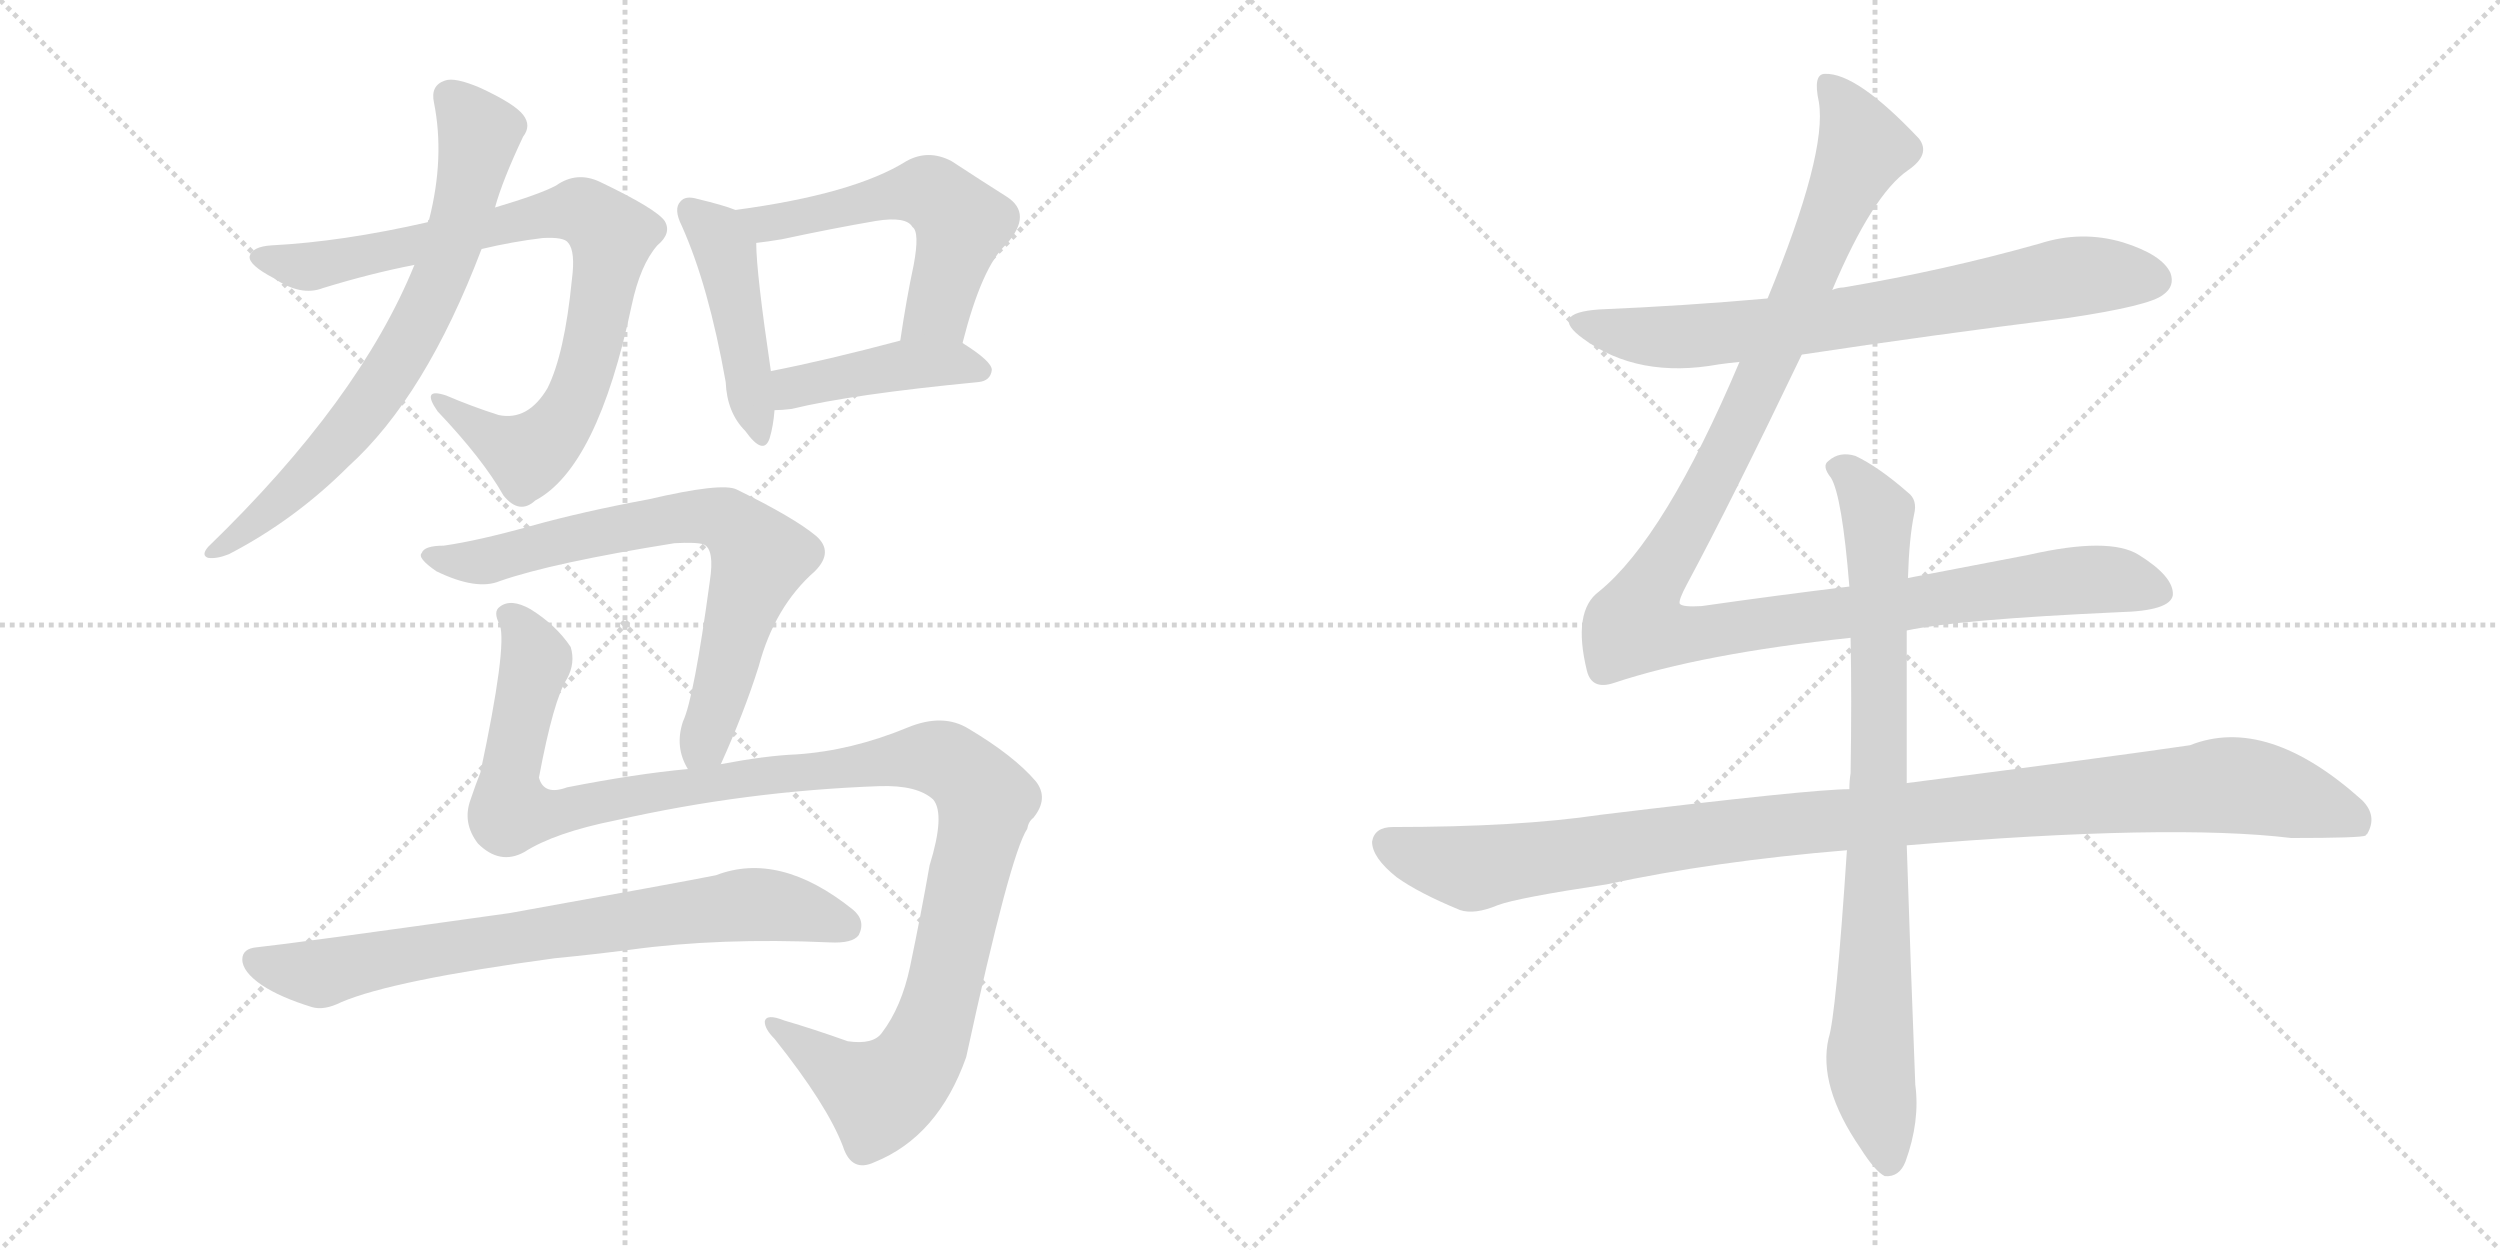 <svg version="1.1" viewBox="0 0 2048 1024" xmlns="http://www.w3.org/2000/svg">
  <g stroke="lightgray" stroke-dasharray="1,1" stroke-width="1" transform="scale(4, 4)">
    <line x1="0" y1="0" x2="256" y2="256"></line>
    <line x1="256" y1="0" x2="0" y2="256"></line>
    <line x1="128" y1="0" x2="128" y2="256"></line>
    <line x1="0" y1="128" x2="256" y2="128"></line>
    <line x1="256" y1="0" x2="512" y2="256"></line>
    <line x1="512" y1="0" x2="256" y2="256"></line>
    <line x1="384" y1="0" x2="384" y2="256"></line>
    <line x1="256" y1="128" x2="512" y2="128"></line>
  </g>
<g transform="scale(1, -1) translate(0, -850)">
   <style type="text/css">
    @keyframes keyframes0 {
      from {
       stroke: black;
       stroke-dashoffset: 827;
       stroke-width: 128;
       }
       73% {
       animation-timing-function: step-end;
       stroke: black;
       stroke-dashoffset: 0;
       stroke-width: 128;
       }
       to {
       stroke: black;
       stroke-width: 1024;
       }
       }
       #make-me-a-hanzi-animation-0 {
         animation: keyframes0 0.923s both;
         animation-delay: 0s;
         animation-timing-function: linear;
       }
    @keyframes keyframes1 {
      from {
       stroke: black;
       stroke-dashoffset: 713;
       stroke-width: 128;
       }
       70% {
       animation-timing-function: step-end;
       stroke: black;
       stroke-dashoffset: 0;
       stroke-width: 128;
       }
       to {
       stroke: black;
       stroke-width: 1024;
       }
       }
       #make-me-a-hanzi-animation-1 {
         animation: keyframes1 0.83s both;
         animation-delay: 0.923s;
         animation-timing-function: linear;
       }
    @keyframes keyframes2 {
      from {
       stroke: black;
       stroke-dashoffset: 451;
       stroke-width: 128;
       }
       59% {
       animation-timing-function: step-end;
       stroke: black;
       stroke-dashoffset: 0;
       stroke-width: 128;
       }
       to {
       stroke: black;
       stroke-width: 1024;
       }
       }
       #make-me-a-hanzi-animation-2 {
         animation: keyframes2 0.617s both;
         animation-delay: 1.753s;
         animation-timing-function: linear;
       }
    @keyframes keyframes3 {
      from {
       stroke: black;
       stroke-dashoffset: 549;
       stroke-width: 128;
       }
       64% {
       animation-timing-function: step-end;
       stroke: black;
       stroke-dashoffset: 0;
       stroke-width: 128;
       }
       to {
       stroke: black;
       stroke-width: 1024;
       }
       }
       #make-me-a-hanzi-animation-3 {
         animation: keyframes3 0.697s both;
         animation-delay: 2.37s;
         animation-timing-function: linear;
       }
    @keyframes keyframes4 {
      from {
       stroke: black;
       stroke-dashoffset: 427;
       stroke-width: 128;
       }
       58% {
       animation-timing-function: step-end;
       stroke: black;
       stroke-dashoffset: 0;
       stroke-width: 128;
       }
       to {
       stroke: black;
       stroke-width: 1024;
       }
       }
       #make-me-a-hanzi-animation-4 {
         animation: keyframes4 0.597s both;
         animation-delay: 3.067s;
         animation-timing-function: linear;
       }
    @keyframes keyframes5 {
      from {
       stroke: black;
       stroke-dashoffset: 717;
       stroke-width: 128;
       }
       70% {
       animation-timing-function: step-end;
       stroke: black;
       stroke-dashoffset: 0;
       stroke-width: 128;
       }
       to {
       stroke: black;
       stroke-width: 1024;
       }
       }
       #make-me-a-hanzi-animation-5 {
         animation: keyframes5 0.833s both;
         animation-delay: 3.665s;
         animation-timing-function: linear;
       }
    @keyframes keyframes6 {
      from {
       stroke: black;
       stroke-dashoffset: 1199;
       stroke-width: 128;
       }
       80% {
       animation-timing-function: step-end;
       stroke: black;
       stroke-dashoffset: 0;
       stroke-width: 128;
       }
       to {
       stroke: black;
       stroke-width: 1024;
       }
       }
       #make-me-a-hanzi-animation-6 {
         animation: keyframes6 1.226s both;
         animation-delay: 4.498s;
         animation-timing-function: linear;
       }
    @keyframes keyframes7 {
      from {
       stroke: black;
       stroke-dashoffset: 748;
       stroke-width: 128;
       }
       71% {
       animation-timing-function: step-end;
       stroke: black;
       stroke-dashoffset: 0;
       stroke-width: 128;
       }
       to {
       stroke: black;
       stroke-width: 1024;
       }
       }
       #make-me-a-hanzi-animation-7 {
         animation: keyframes7 0.859s both;
         animation-delay: 5.724s;
         animation-timing-function: linear;
       }
    @keyframes keyframes8 {
      from {
       stroke: black;
       stroke-dashoffset: 726;
       stroke-width: 128;
       }
       70% {
       animation-timing-function: step-end;
       stroke: black;
       stroke-dashoffset: 0;
       stroke-width: 128;
       }
       to {
       stroke: black;
       stroke-width: 1024;
       }
       }
       #make-me-a-hanzi-animation-8 {
         animation: keyframes8 0.841s both;
         animation-delay: 6.583s;
         animation-timing-function: linear;
       }
    @keyframes keyframes9 {
      from {
       stroke: black;
       stroke-dashoffset: 1180;
       stroke-width: 128;
       }
       79% {
       animation-timing-function: step-end;
       stroke: black;
       stroke-dashoffset: 0;
       stroke-width: 128;
       }
       to {
       stroke: black;
       stroke-width: 1024;
       }
       }
       #make-me-a-hanzi-animation-9 {
         animation: keyframes9 1.21s both;
         animation-delay: 7.423s;
         animation-timing-function: linear;
       }
    @keyframes keyframes10 {
      from {
       stroke: black;
       stroke-dashoffset: 1069;
       stroke-width: 128;
       }
       78% {
       animation-timing-function: step-end;
       stroke: black;
       stroke-dashoffset: 0;
       stroke-width: 128;
       }
       to {
       stroke: black;
       stroke-width: 1024;
       }
       }
       #make-me-a-hanzi-animation-10 {
         animation: keyframes10 1.12s both;
         animation-delay: 8.634s;
         animation-timing-function: linear;
       }
    @keyframes keyframes11 {
      from {
       stroke: black;
       stroke-dashoffset: 837;
       stroke-width: 128;
       }
       73% {
       animation-timing-function: step-end;
       stroke: black;
       stroke-dashoffset: 0;
       stroke-width: 128;
       }
       to {
       stroke: black;
       stroke-width: 1024;
       }
       }
       #make-me-a-hanzi-animation-11 {
         animation: keyframes11 0.931s both;
         animation-delay: 9.754s;
         animation-timing-function: linear;
       }
</style>
<path d="M 394.5 646.0 Q 419.5 652.0 444.5 655.0 Q 462.5 656.0 465.5 651.0 Q 471.5 644.0 468.5 621.0 Q 462.5 560.0 448.5 532.0 Q 432.5 505.0 408.5 510.0 Q 386.5 517.0 365.5 526.0 Q 344.5 533.0 358.5 513.0 Q 395.5 474.0 412.5 444.0 Q 425.5 428.0 438.5 440.0 Q 489.5 467.0 517.5 600.0 Q 524.5 633.0 538.5 649.0 Q 550.5 659.0 544.5 669.0 Q 537.5 679.0 491.5 701.0 Q 472.5 710.0 455.5 698.0 Q 442.5 691.0 405.5 680.0 L 350.5 668.0 Q 280.5 652.0 222.5 649.0 Q 206.5 648.0 204.5 640.0 Q 203.5 633.0 224.5 622.0 Q 246.5 607.0 264.5 614.0 Q 303.5 626.0 339.5 633.0 L 394.5 646.0 Z" fill="lightgray"></path> 
<path d="M 339.5 633.0 Q 294.5 522.0 170.5 402.0 Q 164.5 395.0 170.5 393.0 Q 177.5 392.0 187.5 396.0 Q 241.5 424.0 285.5 468.0 Q 348.5 525.0 394.5 646.0 L 405.5 680.0 Q 411.5 702.0 428.5 738.0 Q 435.5 747.0 428.5 756.0 Q 421.5 765.0 393.5 778.0 Q 372.5 787.0 364.5 784.0 Q 352.5 780.0 355.5 766.0 Q 364.5 721.0 351.5 670.0 Q 350.5 670.0 350.5 668.0 L 339.5 633.0 Z" fill="lightgray"></path> 
<path d="M 602.5 678.0 Q 592.5 682.0 571.5 687.0 Q 561.5 690.0 557.5 685.0 Q 551.5 679.0 558.5 665.0 Q 580.5 616.0 594.5 537.0 Q 595.5 512.0 610.5 497.0 Q 625.5 476.0 630.5 491.0 Q 633.5 501.0 634.5 514.0 L 631.5 546.0 Q 619.5 627.0 619.5 651.0 C 618.5 672.0 618.5 672.0 602.5 678.0 Z" fill="lightgray"></path> 
<path d="M 788.5 569.0 Q 804.5 632.0 824.5 650.0 Q 846.5 675.0 824.5 689.0 Q 805.5 701.0 779.5 718.0 Q 760.5 728.0 742.5 718.0 Q 699.5 691.0 602.5 678.0 C 572.5 674.0 589.5 647.0 619.5 651.0 Q 628.5 652.0 640.5 654.0 Q 682.5 663.0 717.5 669.0 Q 742.5 673.0 747.5 664.0 Q 753.5 660.0 748.5 633.0 Q 742.5 605.0 737.5 571.0 C 733.5 541.0 780.5 540.0 788.5 569.0 Z" fill="lightgray"></path> 
<path d="M 634.5 514.0 Q 640.5 514.0 648.5 515.0 Q 697.5 527.0 801.5 537.0 Q 811.5 538.0 812.5 547.0 Q 812.5 554.0 788.5 569.0 C 771.5 580.0 766.5 579.0 737.5 571.0 Q 677.5 555.0 631.5 546.0 C 602.5 540.0 604.5 513.0 634.5 514.0 Z" fill="lightgray"></path> 
<path d="M 590.5 224.0 Q 609.5 266.0 621.5 304.0 Q 634.5 353.0 667.5 382.0 Q 683.5 398.0 668.5 411.0 Q 650.5 426.0 603.5 449.0 Q 591.5 455.0 531.5 441.0 Q 477.5 431.0 434.5 419.0 Q 391.5 407.0 363.5 403.0 Q 347.5 403.0 345.5 397.0 Q 341.5 393.0 357.5 382.0 Q 390.5 366.0 409.5 374.0 Q 452.5 389.0 552.5 405.0 Q 570.5 406.0 576.5 404.0 Q 585.5 400.0 581.5 374.0 Q 568.5 278.0 559.5 259.0 Q 552.5 238.0 563.5 220.0 C 574.5 192.0 578.5 197.0 590.5 224.0 Z" fill="lightgray"></path> 
<path d="M 429.5 152.0 Q 454.5 168.0 504.5 178.0 Q 610.5 202.0 720.5 206.0 Q 751.5 207.0 764.5 195.0 Q 774.5 183.0 761.5 141.0 Q 754.5 101.0 745.5 58.0 Q 738.5 25.0 722.5 4.0 Q 715.5 -6.0 694.5 -3.0 Q 666.5 7.0 642.5 14.0 Q 627.5 20.0 626.5 13.0 Q 626.5 7.0 634.5 -1.0 Q 677.5 -55.0 690.5 -89.0 Q 697.5 -111.0 716.5 -102.0 Q 768.5 -81.0 791.5 -16.0 Q 827.5 150.0 841.5 171.0 Q 842.5 177.0 846.5 180.0 Q 859.5 196.0 848.5 210.0 Q 830.5 231.0 793.5 253.0 Q 772.5 266.0 743.5 254.0 Q 697.5 235.0 652.5 232.0 Q 627.5 231.0 590.5 224.0 L 563.5 220.0 Q 520.5 216.0 464.5 205.0 Q 445.5 198.0 441.5 213.0 Q 453.5 277.0 464.5 294.0 Q 471.5 307.0 467.5 320.0 Q 455.5 338.0 434.5 351.0 Q 418.5 360.0 409.5 353.0 Q 403.5 349.0 409.5 338.0 Q 415.5 320.0 393.5 217.0 Q 389.5 207.0 385.5 195.0 Q 378.5 176.0 391.5 159.0 Q 409.5 141.0 429.5 152.0 Z" fill="lightgray"></path> 
<path d="M 454.5 65.0 Q 485.5 68.0 516.5 72.0 Q 589.5 82.0 679.5 78.0 Q 698.5 77.0 703.5 84.0 Q 709.5 96.0 698.5 105.0 Q 638.5 153.0 586.5 133.0 Q 556.5 127.0 417.5 102.0 Q 239.5 77.0 210.5 74.0 Q 198.5 73.0 198.5 64.0 Q 198.5 54.0 214.5 43.0 Q 229.5 33.0 255.5 25.0 Q 265.5 22.0 279.5 29.0 Q 321.5 47.0 454.5 65.0 Z" fill="lightgray"></path> 
<path d="M 1476.0 559.5 Q 1582.0 575.5 1694.0 589.5 Q 1761.0 599.5 1772.0 608.5 Q 1782.0 615.5 1778.0 626.5 Q 1771.0 641.5 1739.0 651.5 Q 1705.0 661.5 1671.0 650.5 Q 1593.0 628.5 1510.0 614.5 Q 1506.0 614.5 1501.0 612.5 L 1448.0 605.5 Q 1381.0 599.5 1310.0 596.5 Q 1268.0 593.5 1297.0 572.5 Q 1342.0 539.5 1408.0 551.5 Q 1415.0 552.5 1425.0 553.5 L 1476.0 559.5 Z" fill="lightgray"></path> 
<path d="M 1515.0 369.5 Q 1457.0 362.5 1394.0 353.5 Q 1378.0 352.5 1376.0 355.5 Q 1375.0 358.5 1382.0 371.5 Q 1418.0 438.5 1476.0 559.5 L 1501.0 612.5 Q 1534.0 690.5 1563.0 710.5 Q 1582.0 723.5 1572.0 736.5 Q 1521.0 790.5 1495.0 789.5 Q 1485.0 789.5 1490.0 766.5 Q 1497.0 724.5 1448.0 605.5 L 1425.0 553.5 Q 1364.0 409.5 1310.0 365.5 Q 1288.0 349.5 1300.0 300.5 Q 1304.0 284.5 1322.0 290.5 Q 1394.0 314.5 1516.0 327.5 L 1562.0 333.5 Q 1604.0 342.5 1736.0 348.5 Q 1778.0 349.5 1780.0 362.5 Q 1781.0 377.5 1752.0 395.5 Q 1728.0 410.5 1662.0 395.5 L 1563.0 376.5 L 1515.0 369.5 Z" fill="lightgray"></path> 
<path d="M 1515.0 203.5 Q 1484.0 203.5 1311.0 182.5 Q 1244.0 172.5 1141.0 172.5 Q 1126.0 172.5 1124.0 160.5 Q 1124.0 147.5 1144.0 131.5 Q 1162.0 118.5 1196.0 104.5 Q 1208.0 100.5 1227.0 108.5 Q 1243.0 114.5 1316.0 125.5 Q 1404.0 144.5 1513.0 153.5 L 1562.0 157.5 Q 1778.0 175.5 1877.0 163.5 Q 1934.0 163.5 1938.0 165.5 Q 1938.0 166.5 1939.0 166.5 Q 1948.0 181.5 1935.0 194.5 Q 1857.0 264.5 1794.0 239.5 Q 1733.0 230.5 1562.0 208.5 L 1515.0 203.5 Z" fill="lightgray"></path> 
<path d="M 1563.0 376.5 Q 1564.0 409.5 1568.0 428.5 Q 1571.0 440.5 1563.0 446.5 Q 1539.0 467.5 1520.0 476.5 Q 1507.0 480.5 1498.0 472.5 Q 1492.0 468.5 1500.0 458.5 Q 1509.0 443.5 1515.0 369.5 L 1516.0 327.5 Q 1517.0 278.5 1516.0 216.5 Q 1515.0 210.5 1515.0 203.5 L 1513.0 153.5 Q 1504.0 17.5 1498.0 -0.5 Q 1489.0 -39.5 1524.0 -90.5 Q 1536.0 -109.5 1544.0 -113.5 Q 1556.0 -114.5 1561.0 -101.5 Q 1573.0 -68.5 1569.0 -38.5 Q 1565.0 64.5 1562.0 157.5 L 1562.0 208.5 L 1562.0 333.5 L 1563.0 376.5 Z" fill="lightgray"></path> 
      <clipPath id="make-me-a-hanzi-clip-0">
      <path d="M 394.5 646.0 Q 419.5 652.0 444.5 655.0 Q 462.5 656.0 465.5 651.0 Q 471.5 644.0 468.5 621.0 Q 462.5 560.0 448.5 532.0 Q 432.5 505.0 408.5 510.0 Q 386.5 517.0 365.5 526.0 Q 344.5 533.0 358.5 513.0 Q 395.5 474.0 412.5 444.0 Q 425.5 428.0 438.5 440.0 Q 489.5 467.0 517.5 600.0 Q 524.5 633.0 538.5 649.0 Q 550.5 659.0 544.5 669.0 Q 537.5 679.0 491.5 701.0 Q 472.5 710.0 455.5 698.0 Q 442.5 691.0 405.5 680.0 L 350.5 668.0 Q 280.5 652.0 222.5 649.0 Q 206.5 648.0 204.5 640.0 Q 203.5 633.0 224.5 622.0 Q 246.5 607.0 264.5 614.0 Q 303.5 626.0 339.5 633.0 L 394.5 646.0 Z" fill="lightgray"></path>
      </clipPath>
      <path clip-path="url(#make-me-a-hanzi-clip-0)" d="M 211.5 639.0 L 267.5 633.0 L 460.5 677.0 L 489.5 670.0 L 500.5 657.0 L 491.5 595.0 L 477.5 539.0 L 457.5 500.0 L 429.5 478.0 L 369.5 515.0 " fill="none" id="make-me-a-hanzi-animation-0" stroke-dasharray="699 1398" stroke-linecap="round"></path>

      <clipPath id="make-me-a-hanzi-clip-1">
      <path d="M 339.5 633.0 Q 294.5 522.0 170.5 402.0 Q 164.5 395.0 170.5 393.0 Q 177.5 392.0 187.5 396.0 Q 241.5 424.0 285.5 468.0 Q 348.5 525.0 394.5 646.0 L 405.5 680.0 Q 411.5 702.0 428.5 738.0 Q 435.5 747.0 428.5 756.0 Q 421.5 765.0 393.5 778.0 Q 372.5 787.0 364.5 784.0 Q 352.5 780.0 355.5 766.0 Q 364.5 721.0 351.5 670.0 Q 350.5 670.0 350.5 668.0 L 339.5 633.0 Z" fill="lightgray"></path>
      </clipPath>
      <path clip-path="url(#make-me-a-hanzi-clip-1)" d="M 368.5 771.0 L 392.5 740.0 L 390.5 725.0 L 373.5 659.0 L 343.5 585.0 L 283.5 495.0 L 224.5 435.0 L 174.5 398.0 " fill="none" id="make-me-a-hanzi-animation-1" stroke-dasharray="585 1170" stroke-linecap="round"></path>

      <clipPath id="make-me-a-hanzi-clip-2">
      <path d="M 602.5 678.0 Q 592.5 682.0 571.5 687.0 Q 561.5 690.0 557.5 685.0 Q 551.5 679.0 558.5 665.0 Q 580.5 616.0 594.5 537.0 Q 595.5 512.0 610.5 497.0 Q 625.5 476.0 630.5 491.0 Q 633.5 501.0 634.5 514.0 L 631.5 546.0 Q 619.5 627.0 619.5 651.0 C 618.5 672.0 618.5 672.0 602.5 678.0 Z" fill="lightgray"></path>
      </clipPath>
      <path clip-path="url(#make-me-a-hanzi-clip-2)" d="M 565.5 678.0 L 593.5 644.0 L 620.5 495.0 " fill="none" id="make-me-a-hanzi-animation-2" stroke-dasharray="323 646" stroke-linecap="round"></path>

      <clipPath id="make-me-a-hanzi-clip-3">
      <path d="M 788.5 569.0 Q 804.5 632.0 824.5 650.0 Q 846.5 675.0 824.5 689.0 Q 805.5 701.0 779.5 718.0 Q 760.5 728.0 742.5 718.0 Q 699.5 691.0 602.5 678.0 C 572.5 674.0 589.5 647.0 619.5 651.0 Q 628.5 652.0 640.5 654.0 Q 682.5 663.0 717.5 669.0 Q 742.5 673.0 747.5 664.0 Q 753.5 660.0 748.5 633.0 Q 742.5 605.0 737.5 571.0 C 733.5 541.0 780.5 540.0 788.5 569.0 Z" fill="lightgray"></path>
      </clipPath>
      <path clip-path="url(#make-me-a-hanzi-clip-3)" d="M 612.5 675.0 L 625.5 667.0 L 750.5 693.0 L 768.5 688.0 L 787.5 667.0 L 785.5 657.0 L 768.5 596.0 L 744.5 578.0 " fill="none" id="make-me-a-hanzi-animation-3" stroke-dasharray="421 842" stroke-linecap="round"></path>

      <clipPath id="make-me-a-hanzi-clip-4">
      <path d="M 634.5 514.0 Q 640.5 514.0 648.5 515.0 Q 697.5 527.0 801.5 537.0 Q 811.5 538.0 812.5 547.0 Q 812.5 554.0 788.5 569.0 C 771.5 580.0 766.5 579.0 737.5 571.0 Q 677.5 555.0 631.5 546.0 C 602.5 540.0 604.5 513.0 634.5 514.0 Z" fill="lightgray"></path>
      </clipPath>
      <path clip-path="url(#make-me-a-hanzi-clip-4)" d="M 641.5 520.0 L 655.5 535.0 L 743.5 551.0 L 781.5 553.0 L 803.5 546.0 " fill="none" id="make-me-a-hanzi-animation-4" stroke-dasharray="299 598" stroke-linecap="round"></path>

      <clipPath id="make-me-a-hanzi-clip-5">
      <path d="M 590.5 224.0 Q 609.5 266.0 621.5 304.0 Q 634.5 353.0 667.5 382.0 Q 683.5 398.0 668.5 411.0 Q 650.5 426.0 603.5 449.0 Q 591.5 455.0 531.5 441.0 Q 477.5 431.0 434.5 419.0 Q 391.5 407.0 363.5 403.0 Q 347.5 403.0 345.5 397.0 Q 341.5 393.0 357.5 382.0 Q 390.5 366.0 409.5 374.0 Q 452.5 389.0 552.5 405.0 Q 570.5 406.0 576.5 404.0 Q 585.5 400.0 581.5 374.0 Q 568.5 278.0 559.5 259.0 Q 552.5 238.0 563.5 220.0 C 574.5 192.0 578.5 197.0 590.5 224.0 Z" fill="lightgray"></path>
      </clipPath>
      <path clip-path="url(#make-me-a-hanzi-clip-5)" d="M 351.5 395.0 L 393.5 390.0 L 546.5 426.0 L 581.5 427.0 L 600.5 420.0 L 622.5 391.0 L 589.5 279.0 L 568.5 230.0 " fill="none" id="make-me-a-hanzi-animation-5" stroke-dasharray="589 1178" stroke-linecap="round"></path>

      <clipPath id="make-me-a-hanzi-clip-6">
      <path d="M 429.5 152.0 Q 454.5 168.0 504.5 178.0 Q 610.5 202.0 720.5 206.0 Q 751.5 207.0 764.5 195.0 Q 774.5 183.0 761.5 141.0 Q 754.5 101.0 745.5 58.0 Q 738.5 25.0 722.5 4.0 Q 715.5 -6.0 694.5 -3.0 Q 666.5 7.0 642.5 14.0 Q 627.5 20.0 626.5 13.0 Q 626.5 7.0 634.5 -1.0 Q 677.5 -55.0 690.5 -89.0 Q 697.5 -111.0 716.5 -102.0 Q 768.5 -81.0 791.5 -16.0 Q 827.5 150.0 841.5 171.0 Q 842.5 177.0 846.5 180.0 Q 859.5 196.0 848.5 210.0 Q 830.5 231.0 793.5 253.0 Q 772.5 266.0 743.5 254.0 Q 697.5 235.0 652.5 232.0 Q 627.5 231.0 590.5 224.0 L 563.5 220.0 Q 520.5 216.0 464.5 205.0 Q 445.5 198.0 441.5 213.0 Q 453.5 277.0 464.5 294.0 Q 471.5 307.0 467.5 320.0 Q 455.5 338.0 434.5 351.0 Q 418.5 360.0 409.5 353.0 Q 403.5 349.0 409.5 338.0 Q 415.5 320.0 393.5 217.0 Q 389.5 207.0 385.5 195.0 Q 378.5 176.0 391.5 159.0 Q 409.5 141.0 429.5 152.0 Z" fill="lightgray"></path>
      </clipPath>
      <path clip-path="url(#make-me-a-hanzi-clip-6)" d="M 417.5 346.0 L 430.5 332.0 L 439.5 309.0 L 418.5 225.0 L 419.5 186.0 L 454.5 184.0 L 558.5 205.0 L 758.5 230.0 L 783.5 222.0 L 802.5 202.0 L 806.5 188.0 L 780.5 70.0 L 762.5 3.0 L 749.5 -22.0 L 720.5 -47.0 L 631.5 11.0 " fill="none" id="make-me-a-hanzi-animation-6" stroke-dasharray="1071 2142" stroke-linecap="round"></path>

      <clipPath id="make-me-a-hanzi-clip-7">
      <path d="M 454.5 65.0 Q 485.5 68.0 516.5 72.0 Q 589.5 82.0 679.5 78.0 Q 698.5 77.0 703.5 84.0 Q 709.5 96.0 698.5 105.0 Q 638.5 153.0 586.5 133.0 Q 556.5 127.0 417.5 102.0 Q 239.5 77.0 210.5 74.0 Q 198.5 73.0 198.5 64.0 Q 198.5 54.0 214.5 43.0 Q 229.5 33.0 255.5 25.0 Q 265.5 22.0 279.5 29.0 Q 321.5 47.0 454.5 65.0 Z" fill="lightgray"></path>
      </clipPath>
      <path clip-path="url(#make-me-a-hanzi-clip-7)" d="M 209.5 63.0 L 255.5 52.0 L 407.5 81.0 L 601.5 108.0 L 651.5 105.0 L 693.5 91.0 " fill="none" id="make-me-a-hanzi-animation-7" stroke-dasharray="620 1240" stroke-linecap="round"></path>

      <clipPath id="make-me-a-hanzi-clip-8">
      <path d="M 1476.0 559.5 Q 1582.0 575.5 1694.0 589.5 Q 1761.0 599.5 1772.0 608.5 Q 1782.0 615.5 1778.0 626.5 Q 1771.0 641.5 1739.0 651.5 Q 1705.0 661.5 1671.0 650.5 Q 1593.0 628.5 1510.0 614.5 Q 1506.0 614.5 1501.0 612.5 L 1448.0 605.5 Q 1381.0 599.5 1310.0 596.5 Q 1268.0 593.5 1297.0 572.5 Q 1342.0 539.5 1408.0 551.5 Q 1415.0 552.5 1425.0 553.5 L 1476.0 559.5 Z" fill="lightgray"></path>
      </clipPath>
      <path clip-path="url(#make-me-a-hanzi-clip-8)" d="M 1300.0 586.5 L 1370.0 573.5 L 1495.0 586.5 L 1705.0 624.5 L 1765.0 620.5 " fill="none" id="make-me-a-hanzi-animation-8" stroke-dasharray="598 1196" stroke-linecap="round"></path>

      <clipPath id="make-me-a-hanzi-clip-9">
      <path d="M 1515.0 369.5 Q 1457.0 362.5 1394.0 353.5 Q 1378.0 352.5 1376.0 355.5 Q 1375.0 358.5 1382.0 371.5 Q 1418.0 438.5 1476.0 559.5 L 1501.0 612.5 Q 1534.0 690.5 1563.0 710.5 Q 1582.0 723.5 1572.0 736.5 Q 1521.0 790.5 1495.0 789.5 Q 1485.0 789.5 1490.0 766.5 Q 1497.0 724.5 1448.0 605.5 L 1425.0 553.5 Q 1364.0 409.5 1310.0 365.5 Q 1288.0 349.5 1300.0 300.5 Q 1304.0 284.5 1322.0 290.5 Q 1394.0 314.5 1516.0 327.5 L 1562.0 333.5 Q 1604.0 342.5 1736.0 348.5 Q 1778.0 349.5 1780.0 362.5 Q 1781.0 377.5 1752.0 395.5 Q 1728.0 410.5 1662.0 395.5 L 1563.0 376.5 L 1515.0 369.5 Z" fill="lightgray"></path>
      </clipPath>
      <path clip-path="url(#make-me-a-hanzi-clip-9)" d="M 1498.0 779.5 L 1518.0 750.5 L 1525.0 725.5 L 1438.0 527.5 L 1349.0 363.5 L 1342.0 336.5 L 1388.0 330.5 L 1696.0 374.5 L 1731.0 375.5 L 1769.0 365.5 " fill="none" id="make-me-a-hanzi-animation-9" stroke-dasharray="1052 2104" stroke-linecap="round"></path>

      <clipPath id="make-me-a-hanzi-clip-10">
      <path d="M 1515.0 203.5 Q 1484.0 203.5 1311.0 182.5 Q 1244.0 172.5 1141.0 172.5 Q 1126.0 172.5 1124.0 160.5 Q 1124.0 147.5 1144.0 131.5 Q 1162.0 118.5 1196.0 104.5 Q 1208.0 100.5 1227.0 108.5 Q 1243.0 114.5 1316.0 125.5 Q 1404.0 144.5 1513.0 153.5 L 1562.0 157.5 Q 1778.0 175.5 1877.0 163.5 Q 1934.0 163.5 1938.0 165.5 Q 1938.0 166.5 1939.0 166.5 Q 1948.0 181.5 1935.0 194.5 Q 1857.0 264.5 1794.0 239.5 Q 1733.0 230.5 1562.0 208.5 L 1515.0 203.5 Z" fill="lightgray"></path>
      </clipPath>
      <path clip-path="url(#make-me-a-hanzi-clip-10)" d="M 1137.0 158.5 L 1205.0 138.5 L 1396.0 167.5 L 1820.0 206.5 L 1896.0 191.5 L 1925.0 180.5 L 1935.0 169.5 " fill="none" id="make-me-a-hanzi-animation-10" stroke-dasharray="941 1882" stroke-linecap="round"></path>

      <clipPath id="make-me-a-hanzi-clip-11">
      <path d="M 1563.0 376.5 Q 1564.0 409.5 1568.0 428.5 Q 1571.0 440.5 1563.0 446.5 Q 1539.0 467.5 1520.0 476.5 Q 1507.0 480.5 1498.0 472.5 Q 1492.0 468.5 1500.0 458.5 Q 1509.0 443.5 1515.0 369.5 L 1516.0 327.5 Q 1517.0 278.5 1516.0 216.5 Q 1515.0 210.5 1515.0 203.5 L 1513.0 153.5 Q 1504.0 17.5 1498.0 -0.5 Q 1489.0 -39.5 1524.0 -90.5 Q 1536.0 -109.5 1544.0 -113.5 Q 1556.0 -114.5 1561.0 -101.5 Q 1573.0 -68.5 1569.0 -38.5 Q 1565.0 64.5 1562.0 157.5 L 1562.0 208.5 L 1562.0 333.5 L 1563.0 376.5 Z" fill="lightgray"></path>
      </clipPath>
      <path clip-path="url(#make-me-a-hanzi-clip-11)" d="M 1507.0 466.5 L 1538.0 428.5 L 1540.0 216.5 L 1532.0 -19.5 L 1547.0 -101.5 " fill="none" id="make-me-a-hanzi-animation-11" stroke-dasharray="709 1418" stroke-linecap="round"></path>

</g>
</svg>
